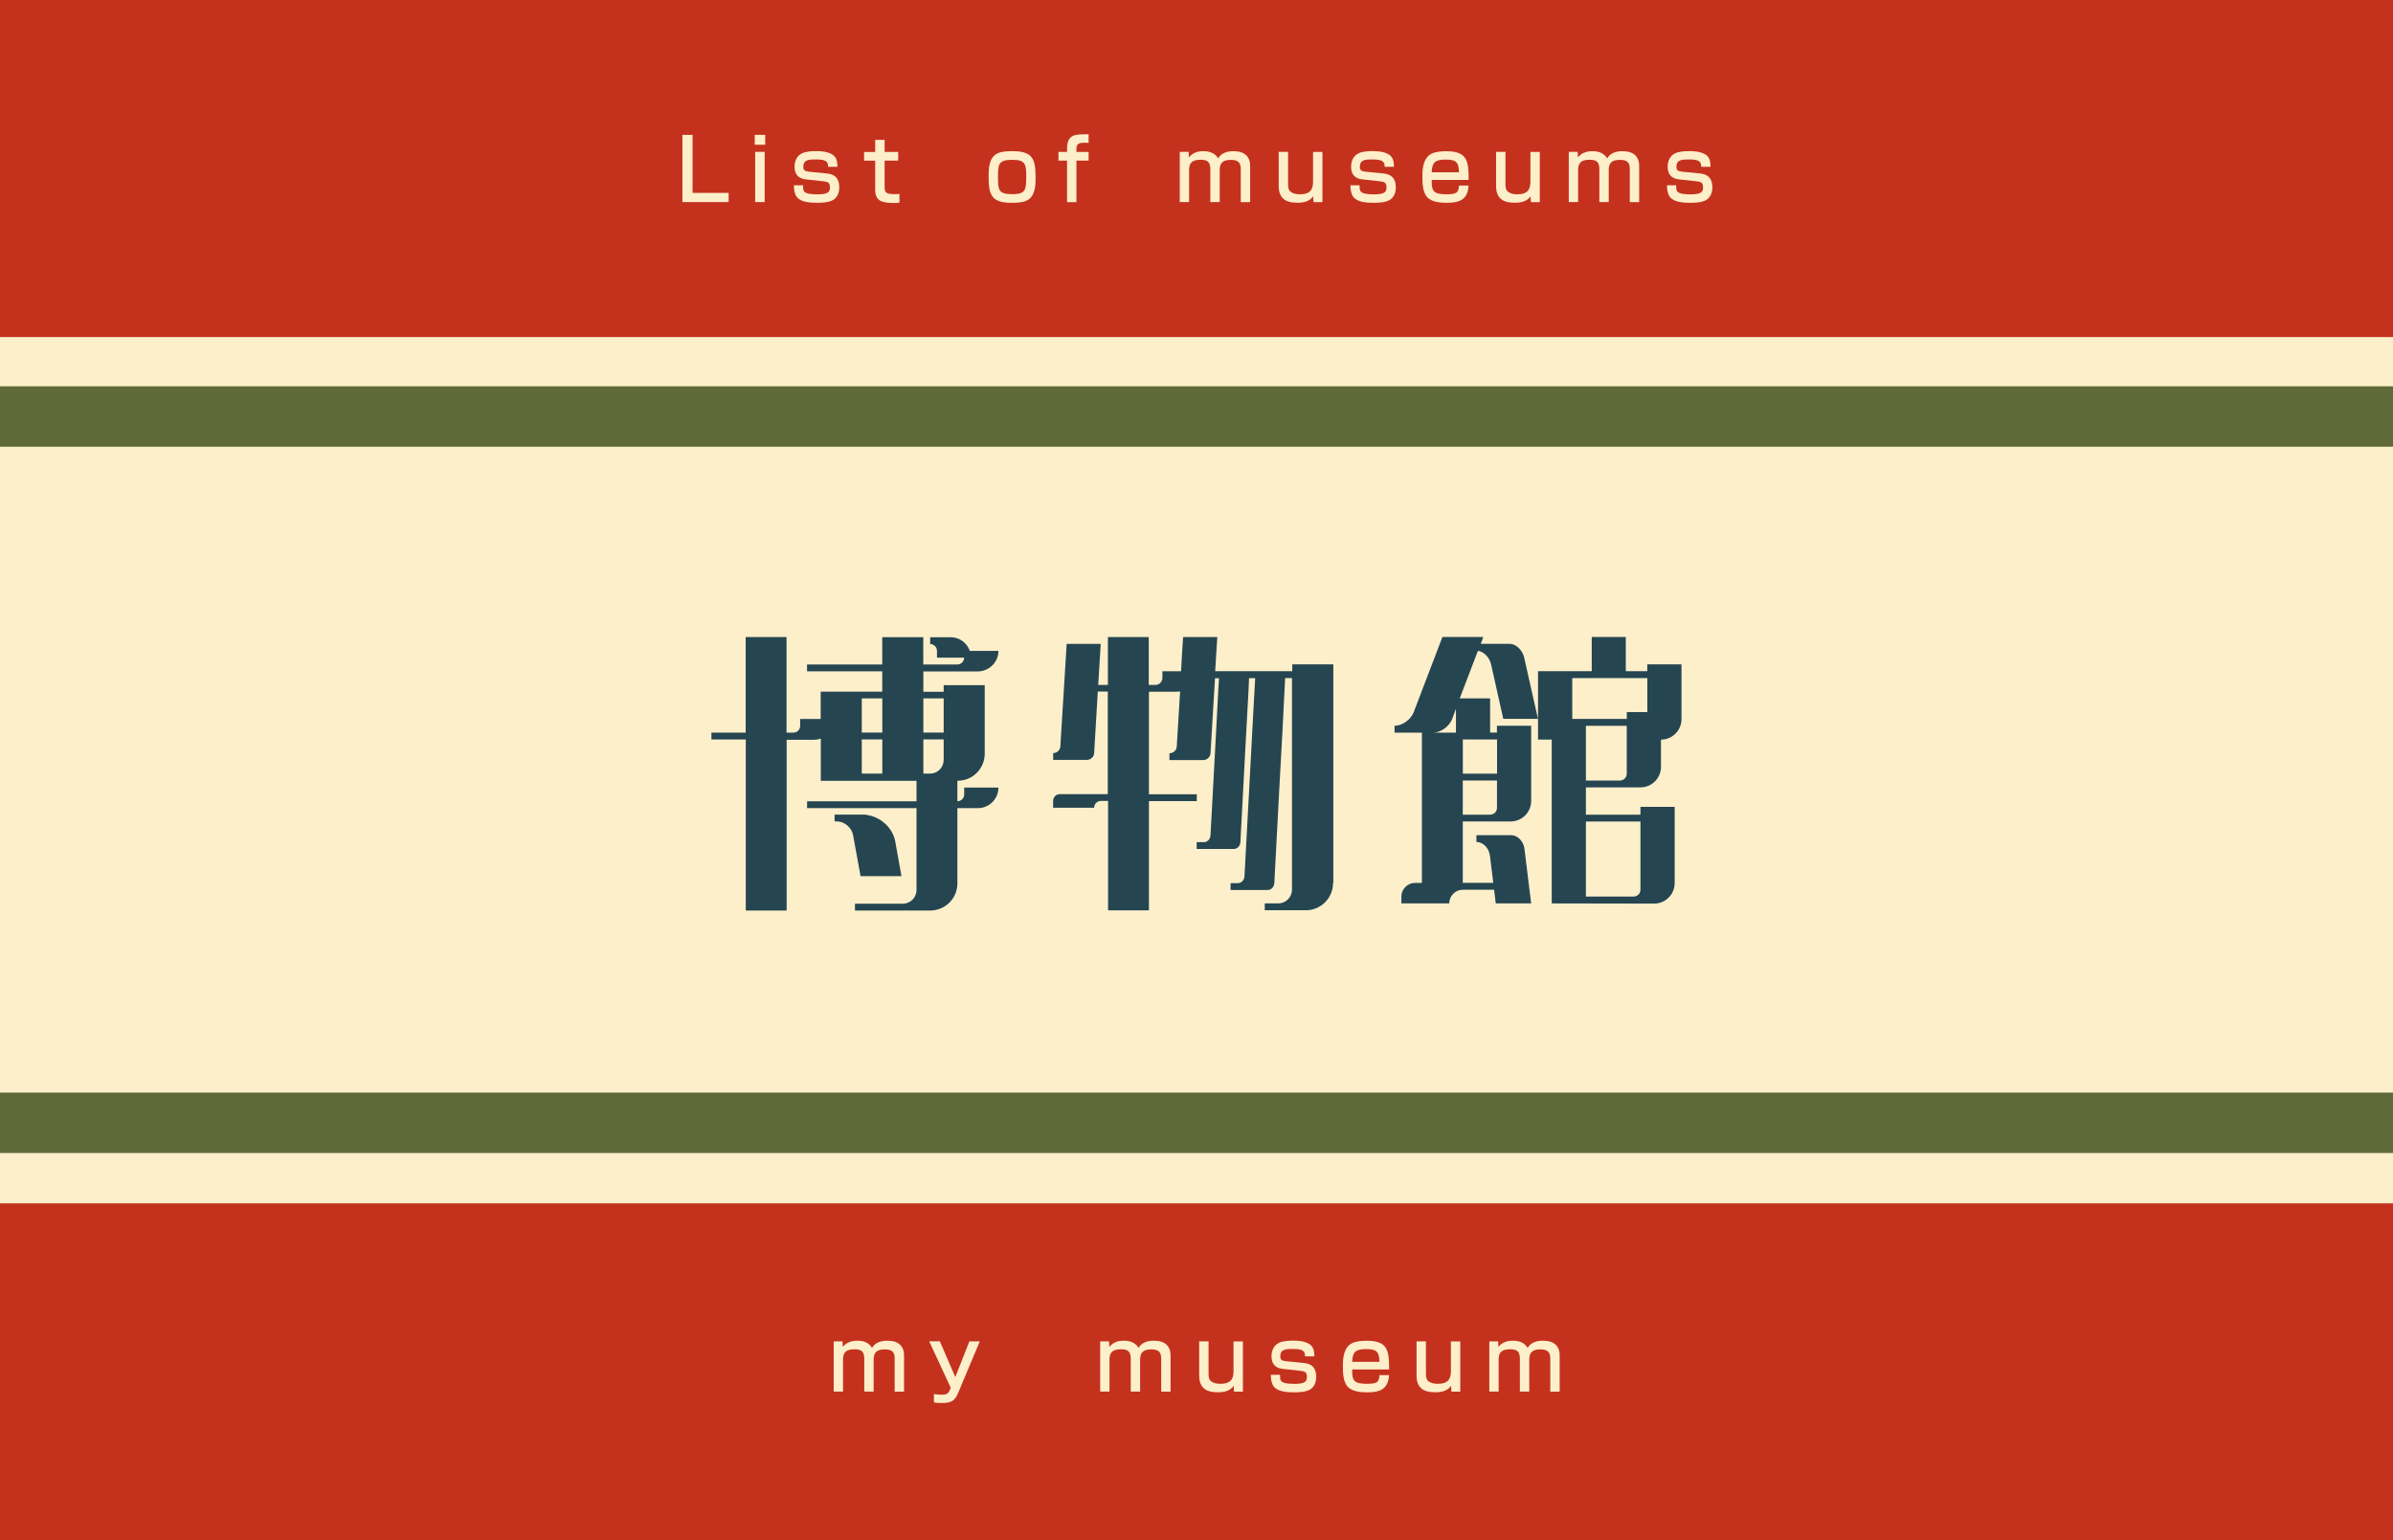 <?xml version="1.0" encoding="UTF-8"?>
<svg id="_レイヤー_2" data-name="レイヤー_2" xmlns="http://www.w3.org/2000/svg" viewBox="0 0 393 253">
  <defs>
    <style>
      .cls-1 {
        fill: #254551;
      }

      .cls-2 {
        fill: #5f6a38;
      }

      .cls-3 {
        fill: #fcefca;
      }

      .cls-4 {
        fill: #c4321e;
      }
    </style>
  </defs>
  <g id="_レイヤー_1-2" data-name="レイヤー_1">
    <rect class="cls-3" width="393" height="253"/>
    <g>
      <path class="cls-1" d="M122.46,121.45h-5.62v-1.12h5.62v-15.7h6.71v15.7h1.12c.63,0,1.12-.49,1.12-1.12v-1.12h3.37v-4.49h10.11v-3.34h-12.35v-1.12h12.35v-4.49h6.74v4.49h5.59c.63,0,1.12-.52,1.12-1.12h-4.46v-1.12c0-.63-.52-1.12-1.12-1.12v-1.12h3.34c1.48,0,2.71.93,3.18,2.25h4.69c0,1.83-1.48,3.31-3.32,3.37h-9.01v3.34h3.34v-1.09h6.74v11.26c0,2.44-1.97,4.44-4.44,4.44h-.05v3.37c.63,0,1.12-.52,1.12-1.12v-1.12h5.62c0,1.86-1.51,3.37-3.37,3.37h-3.37v12.38c0,2.47-2.03,4.44-4.47,4.44h-12.35v-1.12h7.86c1.23,0,2.25-1.01,2.25-2.25v-13.45h-17.97v-1.12h17.97v-3.37h-15.72v-6.93c-.33.11-.71.19-1.12.19h-4.49v28.05h-6.71v-28.05ZM137.06,133.8h5.23v.05c2.25.25,4.33,2.08,4.74,4.38l1.01,5.64v.03h-6.71l-1.23-6.74c-.22-1.23-1.43-2.25-2.66-2.25h-.38v-1.12ZM144.9,120.32v-5.62h-3.37v5.62h3.37ZM144.9,127.06v-5.62h-3.37v5.62h3.37ZM154.98,120.32v-5.62h-3.34v5.62h3.34ZM152.76,127.06c1.23,0,2.22-1.01,2.22-2.25v-3.37h-3.34v5.62h1.12Z"/>
      <path class="cls-1" d="M181.93,131.55h-1.12c-.63,0-1.12.49-1.12,1.12h-6.74v-1.12c0-.63.49-1.12,1.12-1.12h7.86v-16.85h-1.64l-.6,10.11c-.03.63-.57,1.12-1.2,1.12h-5.53v-1.12c.63,0,1.15-.49,1.18-1.12l1.04-16.82h5.59l-.41,6.74h1.59v-7.86h6.71v7.86h1.12c.63,0,1.12-.55,1.12-1.12v-1.12h3.07l.14-2.63.19-2.99h5.62l-.08,1.12-.27,4.49h12.66v-1.12h6.74v35.89h-.05v.05c0,2.44-2,4.44-4.44,4.44h-6.77v-1.12h2.22c1.23,0,2.25-1.01,2.25-2.25v-34.76h-1.12l-.44,8.66-.52,9.51-.82,15.51c-.03.63-.52,1.12-1.07,1.12h-6.11v-1.12h1.21c.55,0,1.04-.49,1.07-1.12l.77-14.22.52-9.81.47-8.52h-1.01l-.08,1.92-.52,9.51-.82,15.51c-.03.63-.52,1.12-1.07,1.12h-6.11v-1.12h1.2c.55,0,1.04-.49,1.07-1.12l.77-14.22.52-9.78.11-1.81h-.66l-.74,12.33c-.03.63-.6,1.12-1.18,1.12h-5.56v-1.12c.63,0,1.18-.49,1.2-1.12l.55-9.04c-.19.03-.41.05-.63.05h-4.49v16.85h7.86v1.12h-7.86v17.94h-6.71v-17.94Z"/>
      <path class="cls-1" d="M229.03,119.2h.03c1.23,0,2.66-1.01,3.12-2.25l4.71-12.33h6.71l-.41,1.12h4.71c1.07,0,2.11,1.01,2.41,2.25l2.27,10.08h-5.7l-2-8.96c-.25-1.12-1.18-2.08-2.16-2.22l-2.99,7.81h4.99v5.62h1.12v-1.12h5.62v12.35c0,1.86-1.51,3.37-3.37,3.37h-7.86v10.08h5.01l-.55-4.46c-.14-1.23-1.12-2.25-2.22-2.25v-1.12h5.7c1.07,0,2.05,1.01,2.19,2.25l1.1,8.96h-5.81l-.27-2.25h-5.15c-1.21,0-2.22,1.01-2.22,2.25h-7.86v-1.12c0-1.23,1.01-2.25,2.25-2.25h1.12v-24.68h-4.49v-1.12ZM239.12,116.38l-.63,1.7c-.47,1.23-1.89,2.25-3.1,2.25h3.72v-3.94ZM245.86,121.45h-5.62v5.62h5.62v-5.62ZM244.73,133.8c.63,0,1.12-.49,1.12-1.12v-4.49h-5.62v5.62h4.49ZM254.84,121.47h-2.25v-11.23h8.82v-5.62h5.59v5.62h3.53v-1.12h5.62v8.99c0,1.86-1.51,3.37-3.37,3.37v4.47c0,1.86-1.51,3.37-3.37,3.37h-8.96v4.49h8.96v-1.29h5.62v12.52c0,1.86-1.51,3.37-3.37,3.37l-16.82-.03v-26.9ZM267.17,118.08v-1.12h3.37v-5.59h-12.33v6.71h8.96ZM266.07,128.19c.57,0,1.09-.49,1.09-1.12v-7.86h-6.71v8.99h5.62ZM268.29,147.25c.63,0,1.12-.49,1.12-1.12v-11.2h-8.96v12.33h7.84Z"/>
    </g>
    <rect class="cls-4" x="0" width="393" height="55.36"/>
    <rect class="cls-4" x="0" y="197.64" width="393" height="55.36"/>
    <rect class="cls-2" x="0" y="179.45" width="393" height="9.92"/>
    <rect class="cls-2" x="0" y="63.45" width="393" height="9.92"/>
    <g>
      <path class="cls-3" d="M138.37,220.31l.04.91c.64-.77,1.43-1.02,2.41-1.02s1.88.31,2.4,1.19c.46-.88,1.51-1.19,2.44-1.19s1.85.17,2.4.94c.35.49.41.99.41,1.57v5.86h-1.54v-5.48c0-1.13-.56-1.46-1.62-1.46-1.19,0-1.83.39-1.83,1.65v5.28h-1.54v-5.35c0-1.19-.39-1.6-1.6-1.6s-1.89.38-1.89,1.64v5.31h-1.53v-8.25h1.47Z"/>
      <path class="cls-3" d="M154.35,220.31l2.54,5.87,2.31-5.87h1.71l-3.47,8.26c-.32.79-.69,1.54-1.6,1.75-.42.1-.85.11-1.3.11-.38,0-.77-.01-1.16-.1v-1.36c.43.06.87.1,1.3.1.84,0,1.09-.18,1.37-.92l.08-.24-3.53-7.61h1.75Z"/>
      <path class="cls-3" d="M182.14,220.31l.04.91c.64-.77,1.43-1.02,2.41-1.02s1.88.31,2.4,1.19c.46-.88,1.51-1.19,2.44-1.19s1.85.17,2.4.94c.35.49.41.99.41,1.57v5.86h-1.54v-5.48c0-1.13-.56-1.46-1.62-1.46-1.19,0-1.84.39-1.84,1.65v5.28h-1.54v-5.35c0-1.19-.39-1.6-1.6-1.6s-1.89.38-1.89,1.64v5.31h-1.53v-8.25h1.47Z"/>
      <path class="cls-3" d="M202.66,228.56l-.06-.95c-.6.88-1.61,1.06-2.61,1.06-1.93,0-3.05-.73-3.05-2.77v-5.59h1.54v5.31c0,.7.1,1.18.8,1.46.38.17.77.2,1.19.2,1.41,0,2.11-.57,2.11-2.03v-4.93h1.54v8.25h-1.47Z"/>
      <path class="cls-3" d="M214.33,222.78c.01-.81-.28-1.22-1.91-1.22-1.21,0-2.16-.01-2.16,1.23,0,.5.17.7,1.01.79l2.86.28c1.43.14,2.03.91,2.03,2.31,0,.77-.29,1.61-.98,2.03-.71.43-1.85.48-2.66.48-1.04,0-2.7-.07-3.36-1-.38-.55-.45-1.23-.45-1.88h1.51c0,.91-.11,1.49,2.33,1.49.53,0,1.43-.01,1.83-.38.22-.21.25-.5.25-.8,0-.76-.35-.88-1.12-.97l-2.86-.31c-1.22-.13-1.83-.85-1.83-2.06,0-.94.36-1.81,1.25-2.23.59-.29,1.62-.35,2.3-.35.85,0,1.83.08,2.59.52.8.46.88,1.23.9,2.06h-1.53Z"/>
      <path class="cls-3" d="M222.07,224.91v.28c0,1.43.22,2.09,2.34,2.09,1.71,0,2.07-.21,2.14-1.43h1.57c-.14,2.33-1.5,2.83-3.6,2.83-1.02,0-2.34-.11-3.11-.84-.85-.81-.87-2.42-.87-3.53,0-1.36.17-3.04,1.53-3.71.69-.34,1.71-.39,2.46-.39,3.47,0,3.6,1.78,3.6,4.71h-6.06ZM226.54,223.67c-.04-1.44-.25-2.09-2.13-2.09s-2.27.52-2.34,2.09h4.47Z"/>
      <path class="cls-3" d="M238.36,228.56l-.06-.95c-.6.88-1.61,1.06-2.61,1.06-1.93,0-3.05-.73-3.05-2.77v-5.59h1.54v5.31c0,.7.1,1.18.8,1.46.38.17.77.2,1.19.2,1.41,0,2.11-.57,2.11-2.03v-4.93h1.54v8.25h-1.47Z"/>
      <path class="cls-3" d="M246.04,220.31l.04.91c.64-.77,1.43-1.02,2.41-1.02s1.88.31,2.4,1.19c.46-.88,1.51-1.19,2.44-1.19s1.85.17,2.4.94c.35.49.41.99.41,1.57v5.86h-1.54v-5.48c0-1.13-.56-1.46-1.62-1.46-1.19,0-1.83.39-1.83,1.65v5.28h-1.54v-5.35c0-1.19-.39-1.6-1.6-1.6s-1.89.38-1.89,1.64v5.31h-1.53v-8.25h1.47Z"/>
    </g>
    <g>
      <path class="cls-3" d="M113.74,22.15v9.53h5.92v1.51h-7.59v-11.04h1.67Z"/>
      <path class="cls-3" d="M125.67,22.15v1.62h-1.72v-1.62h1.72ZM125.58,24.94v8.25h-1.56v-8.25h1.56Z"/>
      <path class="cls-3" d="M136,27.41c.01-.81-.28-1.22-1.91-1.22-1.21,0-2.16-.01-2.16,1.23,0,.5.17.7,1.01.79l2.86.28c1.43.14,2.03.91,2.03,2.31,0,.77-.29,1.61-.98,2.03-.71.43-1.85.48-2.66.48-1.04,0-2.7-.07-3.36-1-.38-.55-.45-1.23-.45-1.88h1.51c0,.91-.11,1.49,2.33,1.49.53,0,1.43-.01,1.83-.38.22-.21.25-.5.25-.8,0-.76-.35-.88-1.12-.97l-2.86-.31c-1.22-.13-1.83-.85-1.83-2.06,0-.94.36-1.81,1.25-2.23.59-.29,1.62-.35,2.3-.35.85,0,1.83.08,2.59.52.8.46.88,1.23.9,2.06h-1.53Z"/>
      <path class="cls-3" d="M143.73,22.97h1.55v1.98h2.23v1.43h-2.23v4.29c0,.99.22,1.22,1.77,1.22.22,0,.45-.01.67-.03v1.42c-.32.04-.66.06-.98.06-.66,0-1.34-.04-1.97-.27-.34-.13-.6-.38-.79-.69-.21-.36-.25-.84-.25-1.26v-4.73h-1.82v-1.43h1.82v-1.98Z"/>
      <path class="cls-3" d="M162.36,29.06c0-1.39.03-3.22,1.51-3.89.73-.32,1.68-.34,2.46-.34,3.39,0,3.74,1.42,3.74,4.44,0,1.34-.1,3.07-1.51,3.7-.71.32-1.67.34-2.45.34-3.24,0-3.75-1.28-3.75-4.24ZM163.9,29.12c0,2.03.04,2.77,2.33,2.77.7,0,1.72-.01,2.07-.76.24-.5.24-1.67.24-2.25,0-2.04-.24-2.63-2.31-2.63-2.33,0-2.33.8-2.33,2.87Z"/>
      <path class="cls-3" d="M175.24,24.47c0-1.11.28-1.72.77-2.04.56-.36,1.33-.38,2.77-.38v1.42c-.2-.01-.39-.03-.67-.03-.74,0-1.33.1-1.33.95v.56h2v1.43h-2v6.82h-1.54v-6.82h-1.41v-1.43h1.41v-.48Z"/>
      <path class="cls-3" d="M195.21,24.94l.04.91c.64-.77,1.43-1.02,2.41-1.02s1.88.31,2.4,1.19c.46-.88,1.51-1.19,2.44-1.19s1.85.17,2.4.94c.35.49.41.99.41,1.57v5.86h-1.54v-5.48c0-1.13-.56-1.46-1.62-1.46-1.19,0-1.84.39-1.84,1.65v5.28h-1.54v-5.35c0-1.19-.39-1.6-1.6-1.6s-1.89.38-1.89,1.64v5.31h-1.53v-8.25h1.47Z"/>
      <path class="cls-3" d="M215.72,33.19l-.06-.95c-.6.88-1.61,1.06-2.61,1.06-1.93,0-3.05-.73-3.05-2.77v-5.59h1.54v5.31c0,.7.1,1.18.8,1.46.38.17.77.2,1.19.2,1.41,0,2.11-.57,2.11-2.03v-4.93h1.54v8.25h-1.47Z"/>
      <path class="cls-3" d="M227.4,27.41c.01-.81-.28-1.22-1.91-1.22-1.21,0-2.16-.01-2.16,1.23,0,.5.17.7,1.01.79l2.86.28c1.43.14,2.03.91,2.03,2.31,0,.77-.29,1.61-.98,2.03-.71.43-1.85.48-2.66.48-1.04,0-2.7-.07-3.36-1-.38-.55-.45-1.23-.45-1.88h1.51c0,.91-.11,1.49,2.33,1.49.53,0,1.43-.01,1.83-.38.22-.21.25-.5.25-.8,0-.76-.35-.88-1.12-.97l-2.86-.31c-1.22-.13-1.83-.85-1.83-2.06,0-.94.36-1.81,1.25-2.23.59-.29,1.62-.35,2.3-.35.85,0,1.83.08,2.59.52.8.46.88,1.23.9,2.06h-1.53Z"/>
      <path class="cls-3" d="M235.13,29.54v.28c0,1.43.22,2.09,2.34,2.09,1.71,0,2.07-.21,2.14-1.43h1.57c-.14,2.33-1.5,2.83-3.6,2.83-1.02,0-2.34-.11-3.11-.84-.85-.81-.87-2.42-.87-3.53,0-1.36.17-3.04,1.53-3.71.69-.34,1.71-.39,2.46-.39,3.47,0,3.6,1.78,3.6,4.71h-6.06ZM239.6,28.3c-.04-1.44-.25-2.09-2.13-2.09s-2.27.52-2.34,2.09h4.47Z"/>
      <path class="cls-3" d="M251.42,33.19l-.06-.95c-.6.88-1.61,1.06-2.61,1.06-1.93,0-3.05-.73-3.05-2.77v-5.59h1.54v5.31c0,.7.1,1.18.8,1.46.38.17.77.2,1.19.2,1.41,0,2.11-.57,2.11-2.03v-4.93h1.54v8.25h-1.47Z"/>
      <path class="cls-3" d="M259.1,24.94l.04.91c.64-.77,1.43-1.02,2.41-1.02s1.88.31,2.4,1.19c.46-.88,1.51-1.19,2.44-1.19s1.85.17,2.4.94c.35.49.41.99.41,1.57v5.86h-1.54v-5.48c0-1.13-.56-1.46-1.62-1.46-1.19,0-1.84.39-1.84,1.65v5.28h-1.54v-5.35c0-1.19-.39-1.6-1.6-1.6s-1.89.38-1.89,1.64v5.31h-1.53v-8.25h1.47Z"/>
      <path class="cls-3" d="M279.39,27.41c.01-.81-.28-1.22-1.91-1.22-1.21,0-2.16-.01-2.16,1.23,0,.5.17.7,1.01.79l2.86.28c1.43.14,2.03.91,2.03,2.31,0,.77-.29,1.61-.98,2.03-.71.43-1.85.48-2.66.48-1.04,0-2.7-.07-3.36-1-.38-.55-.45-1.23-.45-1.88h1.51c0,.91-.11,1.49,2.33,1.49.53,0,1.43-.01,1.83-.38.22-.21.25-.5.25-.8,0-.76-.35-.88-1.12-.97l-2.86-.31c-1.22-.13-1.83-.85-1.83-2.06,0-.94.36-1.81,1.25-2.23.59-.29,1.62-.35,2.3-.35.85,0,1.83.08,2.59.52.8.46.88,1.23.9,2.06h-1.53Z"/>
    </g>
  </g>
</svg>